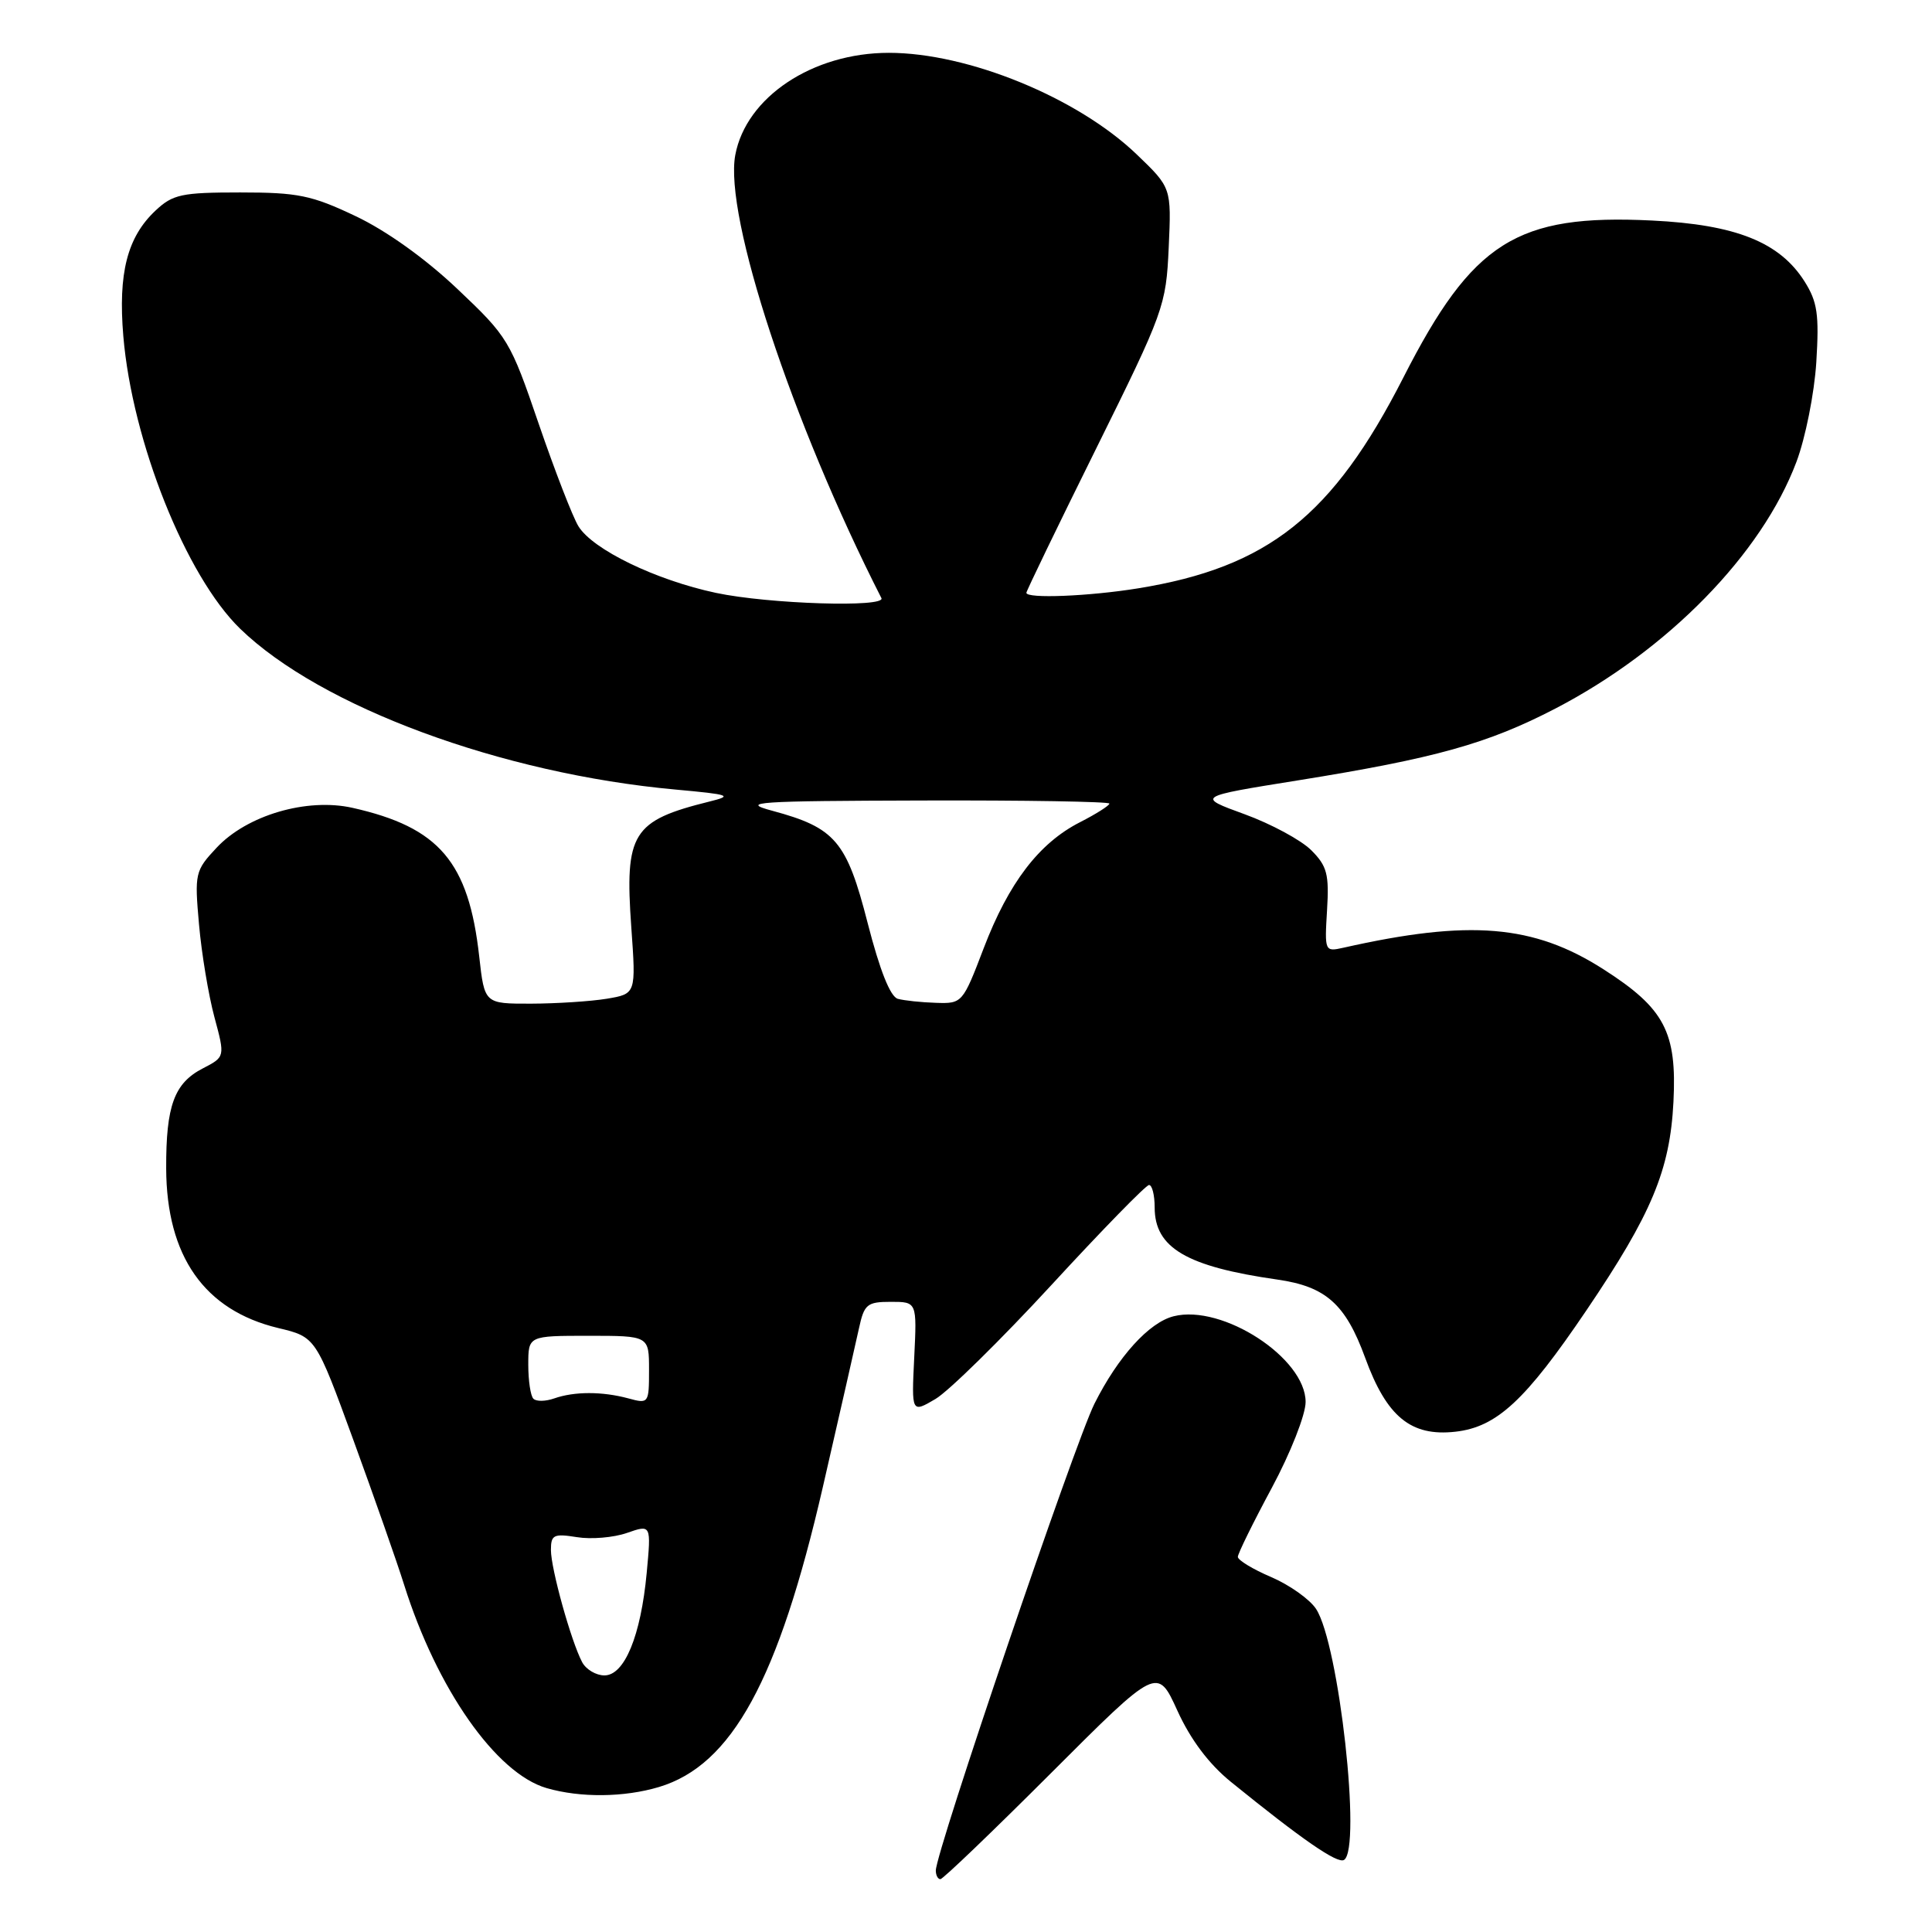 <?xml version="1.0" encoding="UTF-8" standalone="no"?>
<!DOCTYPE svg PUBLIC "-//W3C//DTD SVG 1.1//EN" "http://www.w3.org/Graphics/SVG/1.1/DTD/svg11.dtd" >
<svg xmlns="http://www.w3.org/2000/svg" xmlns:xlink="http://www.w3.org/1999/xlink" version="1.1" viewBox="0 0 256 256">
 <g >
 <path fill="currentColor"
d=" M 139.29 234.92 C 153.36 220.85 153.36 220.85 156.01 226.67 C 157.75 230.50 160.18 233.73 163.08 236.09 C 172.54 243.76 177.21 246.99 178.09 246.45 C 180.44 244.99 177.42 217.82 174.39 213.20 C 173.56 211.92 170.88 210.02 168.44 208.97 C 166.00 207.93 164.01 206.72 164.02 206.29 C 164.03 205.85 166.05 201.74 168.52 197.15 C 171.01 192.51 173.00 187.45 173.00 185.77 C 173.00 179.95 161.98 172.78 155.52 174.41 C 152.26 175.22 148.14 179.77 145.02 186.00 C 142.42 191.19 124.00 245.39 124.00 247.85 C 124.00 248.48 124.27 249.00 124.61 249.00 C 124.94 249.00 131.54 242.67 139.29 234.92 Z  M 87.31 236.79 C 96.99 233.89 103.15 222.61 109.04 197.00 C 111.25 187.38 113.40 177.93 113.82 176.00 C 114.51 172.82 114.89 172.50 118.04 172.50 C 121.50 172.50 121.50 172.50 121.14 179.87 C 120.78 187.24 120.78 187.24 123.96 185.37 C 125.70 184.34 132.61 177.55 139.32 170.27 C 146.02 162.99 151.84 157.03 152.25 157.02 C 152.66 157.01 153.00 158.35 153.00 160.00 C 153.00 165.35 157.23 167.83 169.26 169.55 C 175.68 170.47 178.29 172.79 180.89 179.91 C 183.74 187.73 186.95 190.37 192.84 189.71 C 198.33 189.10 202.13 185.57 210.22 173.61 C 218.86 160.84 221.28 155.05 221.74 146.02 C 222.21 136.74 220.57 133.62 212.46 128.43 C 203.21 122.51 194.74 121.81 178.00 125.58 C 175.54 126.13 175.51 126.06 175.84 120.61 C 176.13 115.84 175.85 114.76 173.75 112.66 C 172.41 111.32 168.43 109.17 164.92 107.89 C 158.52 105.56 158.52 105.56 172.01 103.40 C 190.18 100.48 197.11 98.55 206.09 93.89 C 220.99 86.15 233.43 73.43 238.03 61.22 C 239.22 58.08 240.41 52.12 240.67 48.00 C 241.06 41.66 240.82 40.00 239.11 37.29 C 235.81 32.08 230.00 29.76 218.89 29.22 C 200.97 28.34 195.12 32.03 185.96 50.01 C 176.61 68.35 168.03 75.17 150.79 77.96 C 144.32 79.01 136.00 79.35 136.00 78.55 C 136.00 78.31 140.16 69.70 145.25 59.43 C 154.23 41.29 154.51 40.53 154.86 32.81 C 155.22 24.87 155.22 24.87 150.60 20.44 C 142.76 12.93 128.28 7.00 117.78 7.00 C 107.68 7.00 98.87 12.86 97.43 20.53 C 95.92 28.59 104.94 55.97 116.79 79.25 C 117.44 80.53 101.85 80.04 94.87 78.56 C 86.91 76.87 78.56 72.83 76.65 69.74 C 75.89 68.51 73.52 62.39 71.38 56.15 C 67.61 45.12 67.31 44.63 60.60 38.28 C 56.36 34.26 51.17 30.55 47.10 28.63 C 41.29 25.87 39.47 25.50 31.83 25.50 C 24.06 25.50 22.90 25.75 20.61 27.90 C 16.86 31.42 15.64 36.19 16.34 44.54 C 17.52 58.51 24.64 76.33 31.81 83.30 C 42.50 93.67 66.45 102.52 89.50 104.62 C 96.74 105.28 97.17 105.43 94.00 106.21 C 83.77 108.75 82.76 110.37 83.65 122.87 C 84.28 131.69 84.28 131.69 80.39 132.34 C 78.25 132.69 73.73 132.98 70.35 132.99 C 64.20 133.00 64.20 133.00 63.50 126.75 C 62.10 114.20 58.20 109.62 46.70 107.04 C 40.65 105.69 32.72 108.02 28.69 112.34 C 25.85 115.37 25.77 115.73 26.37 122.49 C 26.71 126.35 27.63 131.87 28.41 134.77 C 29.83 140.04 29.83 140.04 26.87 141.57 C 23.09 143.52 21.99 146.51 22.02 154.82 C 22.06 166.46 27.08 173.62 36.86 175.97 C 41.84 177.16 41.84 177.16 46.83 190.83 C 49.57 198.35 52.60 206.97 53.55 210.00 C 57.89 223.79 65.73 234.98 72.42 236.93 C 76.90 238.23 82.69 238.17 87.31 236.79 Z  M 77.14 220.25 C 75.68 217.50 73.00 207.87 73.00 205.38 C 73.00 203.37 73.37 203.19 76.44 203.68 C 78.32 203.99 81.31 203.74 83.08 203.12 C 86.29 202.00 86.29 202.00 85.69 208.43 C 84.91 216.76 82.75 222.00 80.09 222.00 C 78.98 222.00 77.65 221.21 77.14 220.25 Z  M 70.68 185.34 C 70.30 184.97 70.00 182.94 70.00 180.83 C 70.00 177.00 70.00 177.00 78.00 177.00 C 86.00 177.00 86.00 177.00 86.00 181.52 C 86.00 185.96 85.95 186.03 83.25 185.29 C 79.79 184.36 76.10 184.36 73.43 185.30 C 72.29 185.70 71.05 185.72 70.68 185.34 Z  M 118.97 132.35 C 117.97 132.08 116.58 128.58 114.97 122.31 C 112.19 111.45 110.68 109.68 102.33 107.43 C 98.00 106.27 100.06 106.13 122.25 106.07 C 135.86 106.03 147.00 106.22 147.00 106.48 C 147.00 106.74 145.24 107.86 143.10 108.95 C 137.67 111.72 133.66 116.98 130.35 125.63 C 127.57 132.91 127.50 133.00 124.02 132.88 C 122.08 132.82 119.81 132.58 118.97 132.35 Z "/>
</g>
</svg>